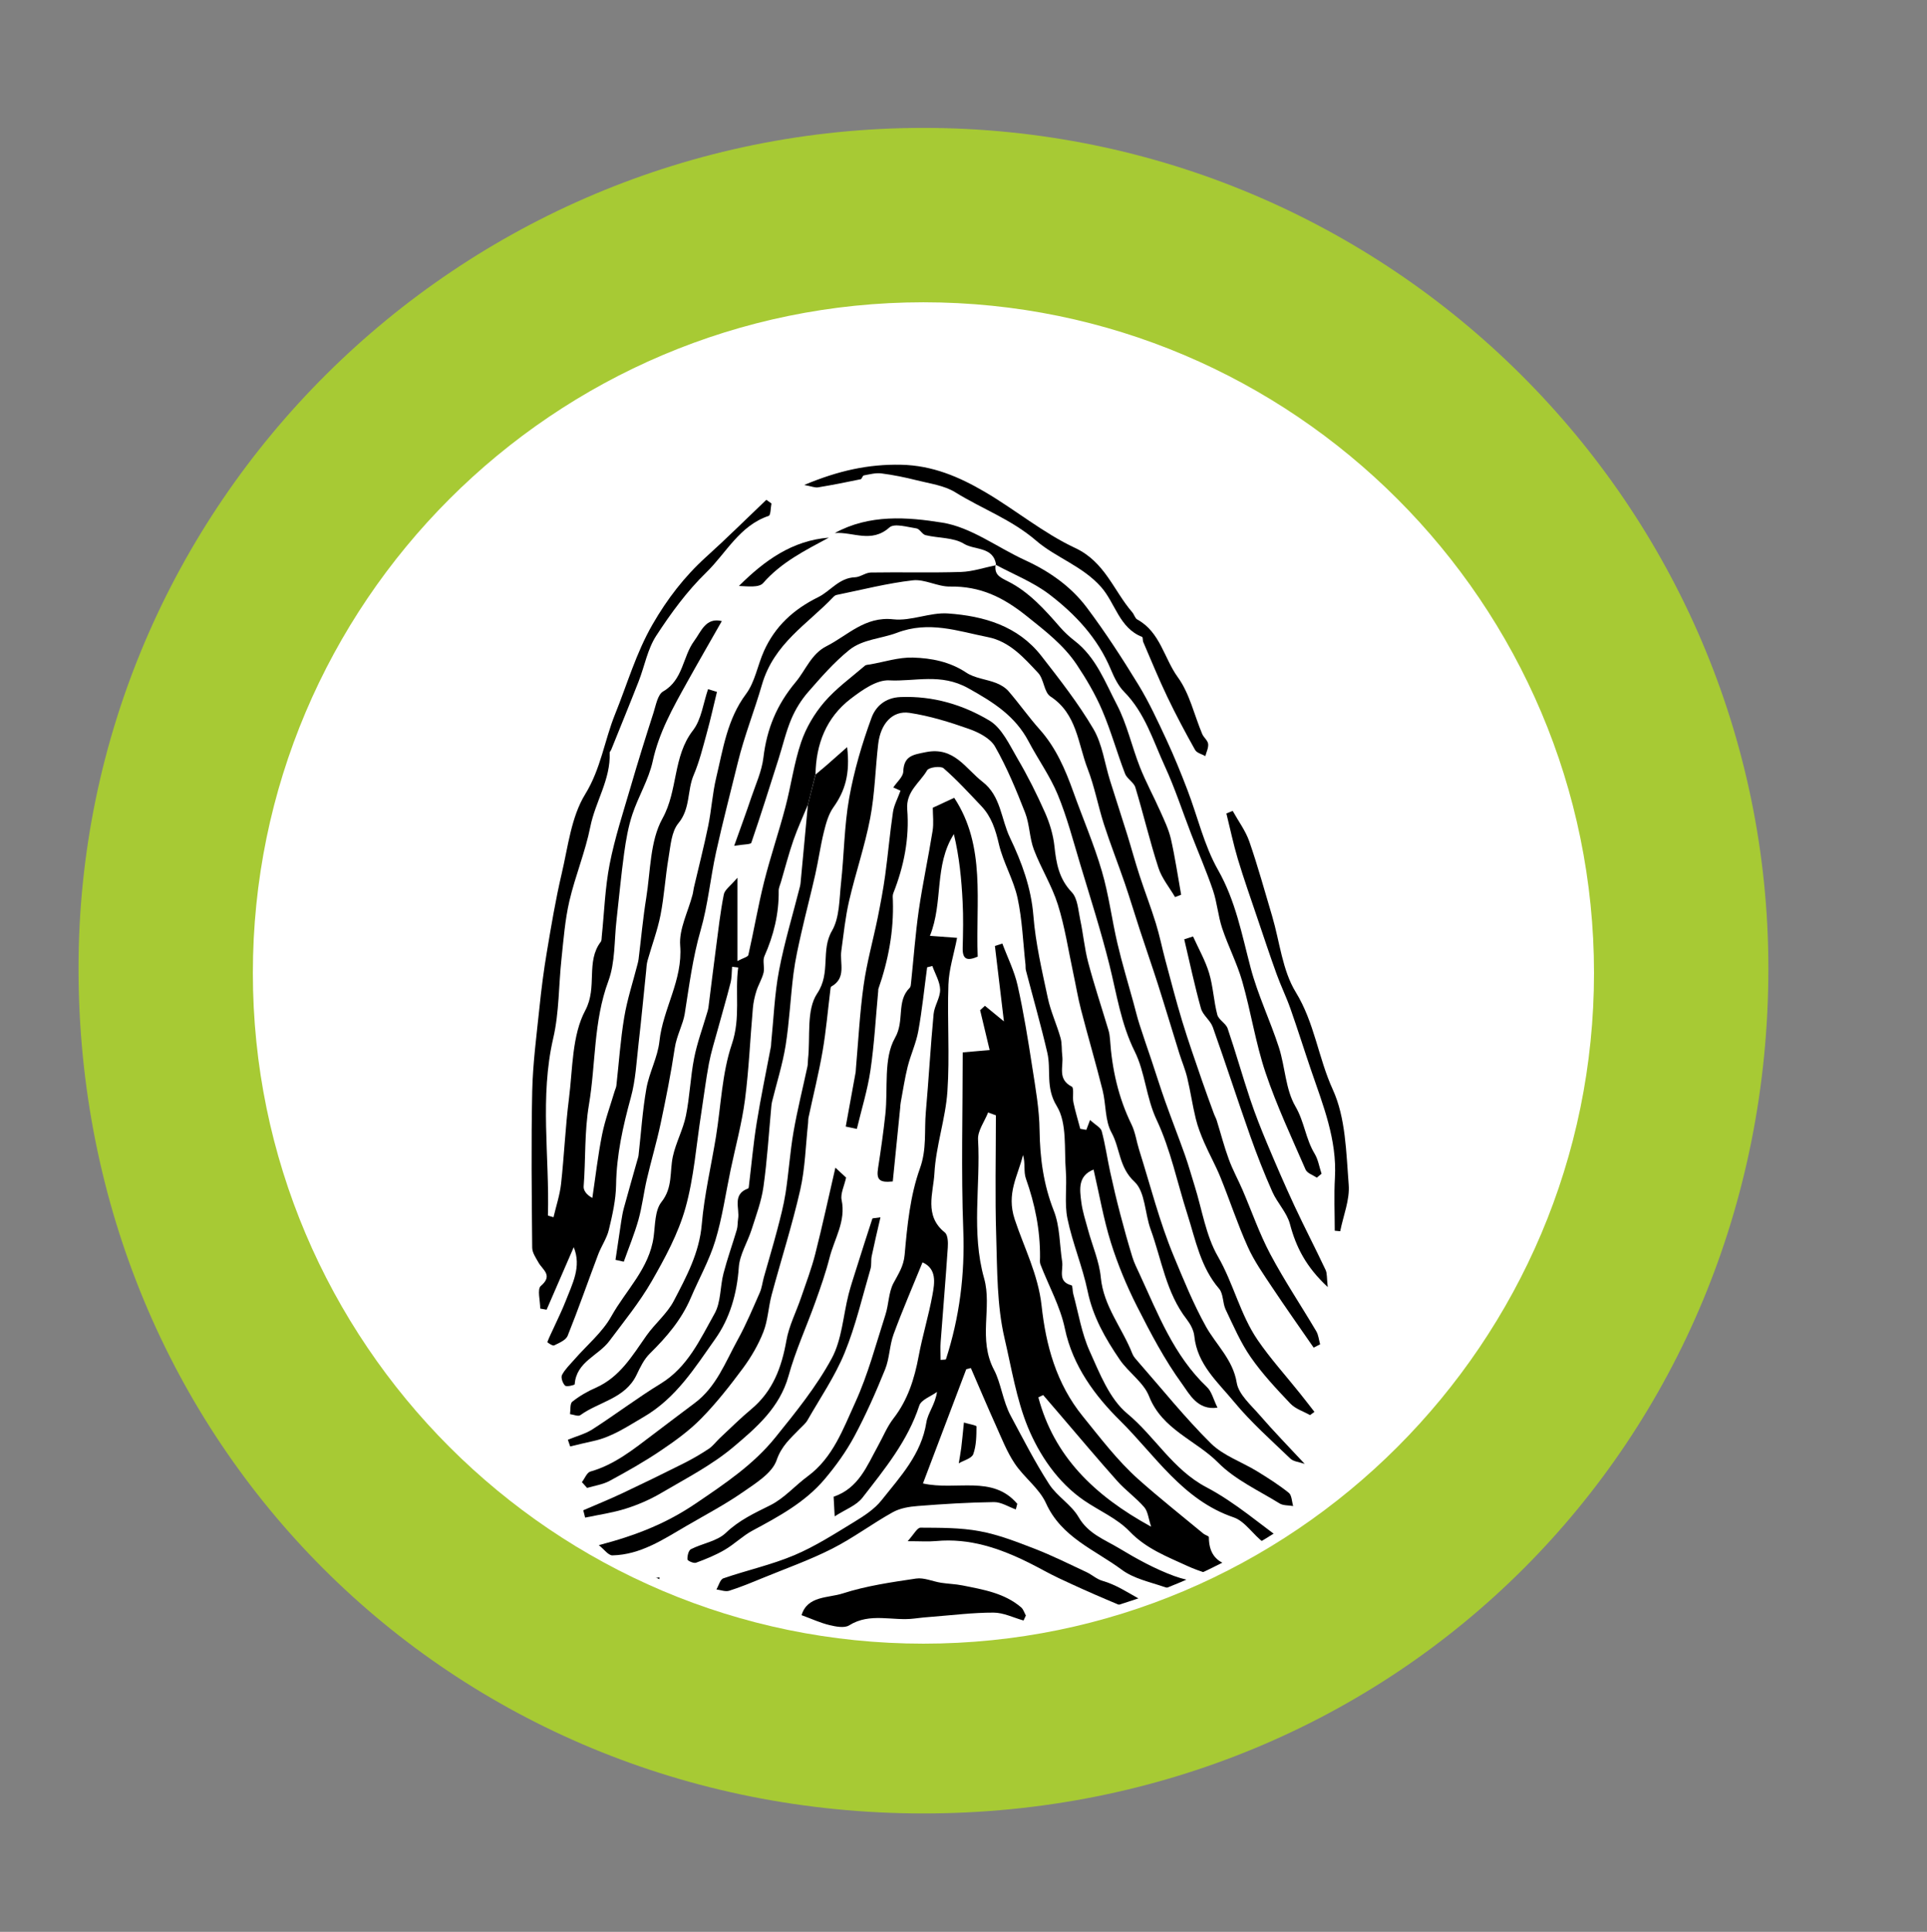 <svg xmlns="http://www.w3.org/2000/svg" xmlns:xlink="http://www.w3.org/1999/xlink" version="1.1" id="circle" x="0px" y="0px" viewBox="0 0 71.833 72" style="enable-background:new 0 0 71.833 72;" xml:space="preserve">
<rect x="0" y="0" width="71.833" height="72" fill="#808080" stroke="none"/>
<path style="fill:#FFFFFF;" d="M59.865,36.392c0,13.99-11.343,25.333-25.333,25.333c-13.992,0-25.333-11.343-25.333-25.333  c0-13.991,11.342-25.333,25.333-25.333C48.522,11.059,59.865,22.401,59.865,36.392z"/>
<g>
	<path style="fill-rule:evenodd;clip-rule:evenodd;" d="M38.155,60.396c0.029-0.062,0.057-0.124,0.086-0.186   c-0.057-0.103-0.092-0.23-0.175-0.303c-0.629-0.537-1.418-0.664-2.192-0.819c-0.26-0.052-0.529-0.057-0.792-0.098   c-0.314-0.049-0.637-0.201-0.934-0.157c-0.921,0.137-1.855,0.271-2.735,0.555c-0.538,0.174-1.316,0.083-1.533,0.809   c0.378,0.138,0.699,0.288,1.037,0.369c0.238,0.058,0.561,0.121,0.737,0.011c0.781-0.49,1.623-0.151,2.426-0.254   c0.224-0.029,0.447-0.051,0.672-0.067c0.762-0.059,1.525-0.156,2.287-0.154C37.411,60.103,37.783,60.293,38.155,60.396z"/>
	<path style="fill-rule:evenodd;clip-rule:evenodd;" d="M34.389,47.048c-0.365,0.899-0.749,1.78-1.079,2.68   c-0.153,0.418-0.149,0.897-0.316,1.309c-0.343,0.849-0.715,1.69-1.147,2.496c-0.304,0.566-0.689,1.101-1.105,1.593   c-0.729,0.864-1.71,1.393-2.692,1.92c-0.367,0.197-0.673,0.505-1.035,0.716c-0.337,0.197-0.704,0.347-1.071,0.481   c-0.086,0.031-0.315-0.072-0.318-0.124c-0.008-0.128,0.039-0.335,0.131-0.381c0.428-0.218,0.973-0.294,1.299-0.607   c0.497-0.475,1.068-0.736,1.661-1.032c0.514-0.256,0.918-0.729,1.391-1.077c0.942-0.693,1.321-1.766,1.773-2.752   c0.478-1.045,0.772-2.174,1.126-3.272c0.124-0.384,0.115-0.825,0.296-1.17c0.183-0.348,0.381-0.624,0.42-1.067   c0.095-1.085,0.206-2.204,0.57-3.216c0.26-0.724,0.158-1.399,0.219-2.095c0.108-1.217,0.175-2.438,0.29-3.655   c0.029-0.309,0.248-0.608,0.243-0.91c-0.005-0.296-0.187-0.589-0.29-0.883c-0.064,0.017-0.129,0.033-0.194,0.049   c-0.107,0.794-0.187,1.593-0.33,2.381c-0.082,0.45-0.284,0.877-0.396,1.323c-0.109,0.437-0.174,0.883-0.257,1.324   c-0.014,0.067-0.015,0.137-0.021,0.203c-0.093,0.92-0.186,1.839-0.277,2.75c-0.504,0.054-0.615-0.068-0.549-0.493   c0.104-0.668,0.199-1.336,0.272-2.007c0.105-0.966-0.078-2.086,0.362-2.854c0.366-0.64,0.038-1.358,0.545-1.861   c0.042-0.04,0.045-0.127,0.052-0.194c0.095-0.898,0.159-1.8,0.287-2.694c0.144-0.991,0.357-1.971,0.515-2.96   c0.047-0.288,0.008-0.59,0.008-0.865c0.264-0.123,0.485-0.225,0.798-0.37c1.194,1.808,0.792,3.889,0.876,5.92   c-0.375,0.161-0.571,0.124-0.56-0.324c0.015-0.572,0.027-1.146-0.002-1.716c-0.042-0.841-0.123-1.682-0.327-2.527   c-0.745,1.174-0.385,2.526-0.892,3.792c0.407,0.03,0.646,0.048,1.012,0.075c-0.119,0.614-0.304,1.174-0.323,1.741   c-0.047,1.326,0.053,2.658-0.037,3.979c-0.07,1.026-0.43,2.035-0.485,3.061c-0.04,0.724-0.394,1.573,0.388,2.199   c0.115,0.092,0.124,0.369,0.111,0.558c-0.078,1.173-0.179,2.346-0.266,3.52c-0.016,0.22-0.002,0.442-0.002,0.671   c0.119-0.012,0.193-0.007,0.199-0.023c0.506-1.565,0.709-3.157,0.646-4.814c-0.083-2.189-0.021-4.385-0.021-6.624   c0.322-0.028,0.605-0.052,1.004-0.086c-0.125-0.521-0.24-1.005-0.355-1.487c0.06-0.055,0.12-0.108,0.179-0.163   c0.195,0.16,0.391,0.32,0.708,0.581c-0.114-0.958-0.226-1.884-0.336-2.811c0.093-0.03,0.185-0.059,0.278-0.089   c0.193,0.519,0.448,1.023,0.568,1.559c0.226,1.008,0.39,2.032,0.548,3.054c0.121,0.779,0.262,1.565,0.271,2.351   c0.015,1.037,0.146,2.018,0.531,2.995c0.23,0.582,0.213,1.262,0.311,1.897c0.048,0.317-0.184,0.743,0.35,0.882   c0.044,0.011,0.033,0.209,0.062,0.314c0.195,0.717,0.312,1.469,0.613,2.137c0.373,0.828,0.74,1.779,1.4,2.326   c1.038,0.861,1.699,2.089,2.953,2.748c1.08,0.567,2.021,1.397,3.023,2.111c-0.032,0.072-0.065,0.146-0.098,0.22   c-0.262-0.083-0.564-0.11-0.777-0.262c-0.402-0.286-0.7-0.799-1.134-0.947c-1.899-0.645-2.929-2.319-4.236-3.608   c-0.914-0.903-1.762-2.025-2.055-3.429c-0.172-0.825-0.604-1.594-0.911-2.391c-0.031-0.081-0.015-0.182-0.015-0.272   c0.007-1.008-0.189-1.975-0.526-2.924c-0.093-0.26-0.014-0.58-0.109-0.88c-0.188,0.781-0.628,1.422-0.31,2.393   c0.347,1.054,0.875,2.052,1.004,3.228c0.158,1.446,0.536,2.89,1.541,4.124c0.659,0.812,1.286,1.642,2.064,2.338   c0.788,0.702,1.617,1.357,2.429,2.03c0.062,0.052,0.201,0.086,0.201,0.128c0.004,1.087,0.868,1.074,1.583,1.252   c0.453,0.111,0.542,0.364,0.452,1.323c-0.912,0.145-1.767-0.011-2.601-0.429c-0.334-0.167-0.748-0.17-1.108-0.294   c-0.537-0.183-1.132-0.309-1.571-0.636c-1.003-0.744-2.248-1.203-2.827-2.481c-0.25-0.554-0.817-0.956-1.164-1.477   c-0.292-0.435-0.486-0.936-0.703-1.418c-0.32-0.71-0.623-1.428-0.933-2.142c-0.058,0.014-0.115,0.028-0.172,0.043   c-0.533,1.405-1.066,2.812-1.614,4.258c1.256,0.279,2.589-0.329,3.516,0.759c-0.018,0.069-0.036,0.139-0.055,0.209   c-0.271-0.096-0.543-0.275-0.812-0.273c-0.95,0.012-1.899,0.071-2.846,0.146c-0.316,0.024-0.658,0.081-0.929,0.232   c-0.768,0.428-1.478,0.963-2.26,1.359c-0.831,0.422-1.718,0.735-2.583,1.09c-0.414,0.17-0.828,0.343-1.254,0.477   c-0.14,0.044-0.316-0.028-0.476-0.048c0.084-0.143,0.139-0.373,0.258-0.414c0.875-0.302,1.79-0.502,2.639-0.86   c0.783-0.33,1.511-0.799,2.24-1.243c0.37-0.225,0.756-0.476,1.02-0.809c0.696-0.878,1.483-1.709,1.67-2.902   c0.055-0.348,0.326-0.661,0.396-1.134c-0.227,0.168-0.59,0.29-0.66,0.508c-0.432,1.323-1.295,2.371-2.121,3.436   c-0.228,0.294-0.644,0.44-1.033,0.694c-0.017-0.297-0.029-0.517-0.04-0.732c0.932-0.316,1.241-1.146,1.652-1.89   c0.191-0.343,0.34-0.719,0.578-1.026c0.537-0.692,0.783-1.481,0.941-2.326c0.142-0.762,0.373-1.509,0.512-2.272   C34.845,47.806,34.924,47.287,34.389,47.048z M37.124,41.568c-0.096-0.035-0.193-0.07-0.29-0.105   c-0.133,0.337-0.395,0.682-0.375,1.011c0.097,1.72-0.26,3.448,0.226,5.17c0.307,1.087-0.239,2.264,0.373,3.418   c0.252,0.475,0.326,1.162,0.618,1.704c0.461,0.859,0.905,1.731,1.433,2.549c0.295,0.457,0.83,0.765,1.099,1.23   c0.359,0.622,0.97,0.834,1.509,1.159c0.653,0.394,1.334,0.769,2.048,1.032c0.616,0.226,1.294,0.28,1.944,0.411   c0.019-0.088,0.038-0.175,0.057-0.263c-0.504-0.171-1.027-0.3-1.508-0.522c-0.757-0.349-1.534-0.642-2.151-1.287   c-0.461-0.482-1.13-0.766-1.697-1.153c-0.994-0.682-1.673-1.712-2.096-2.735c-0.422-1.029-0.61-2.206-0.87-3.319   c-0.283-1.22-0.269-2.517-0.308-3.781C37.088,44.581,37.124,43.075,37.124,41.568z M38.886,51.993   c-0.059,0.029-0.118,0.059-0.179,0.087c0.581,2.183,2.064,3.65,4.204,4.82c-0.101-0.307-0.12-0.568-0.256-0.726   c-0.306-0.353-0.697-0.628-1.008-0.977c-0.729-0.817-1.433-1.657-2.146-2.488C39.296,52.471,39.091,52.232,38.886,51.993z"/>
	<path style="fill-rule:evenodd;clip-rule:evenodd;" d="M30.116,29.993c-0.182,0.439-0.383,0.872-0.539,1.32   c-0.178,0.515-0.314,1.044-0.468,1.567c-0.03,0.105-0.083,0.21-0.082,0.315c0.012,0.857-0.185,1.662-0.532,2.443   c-0.077,0.173,0.016,0.415-0.031,0.61c-0.056,0.235-0.192,0.449-0.266,0.682c-0.066,0.208-0.114,0.426-0.133,0.643   c-0.101,1.139-0.147,2.283-0.295,3.415c-0.115,0.88-0.353,1.743-0.535,2.614c-0.185,0.88-0.309,1.779-0.571,2.637   c-0.223,0.735-0.61,1.419-0.913,2.131c-0.347,0.815-0.904,1.463-1.527,2.077c-0.218,0.213-0.361,0.514-0.495,0.795   c-0.426,0.888-1.401,0.997-2.096,1.501c-0.078,0.057-0.255-0.021-0.385-0.038c0.025-0.159-0.007-0.392,0.087-0.465   c0.265-0.21,0.568-0.385,0.879-0.521c0.893-0.396,1.355-1.189,1.881-1.937c0.317-0.451,0.773-0.82,1.023-1.3   c0.468-0.897,0.952-1.787,1.042-2.852c0.094-1.095,0.351-2.175,0.529-3.264c0.188-1.155,0.223-2.36,0.593-3.453   c0.334-0.99,0.108-1.91,0.236-2.854c-0.076-0.009-0.151-0.018-0.227-0.028c-0.018,0.201-0.01,0.408-0.059,0.6   c-0.15,0.591-0.323,1.174-0.483,1.762c-0.113,0.412-0.242,0.822-0.322,1.241c-0.116,0.619-0.192,1.246-0.289,1.869   c-0.185,1.179-0.268,2.387-0.589,3.526c-0.268,0.952-0.759,1.858-1.256,2.724c-0.452,0.785-1.034,1.498-1.578,2.226   c-0.41,0.55-1.232,0.771-1.292,1.614c-0.002,0.028-0.303,0.104-0.359,0.048c-0.089-0.085-0.163-0.303-0.114-0.396   c0.114-0.217,0.303-0.395,0.467-0.583c0.463-0.531,1.036-1.002,1.372-1.604c0.543-0.974,1.415-1.779,1.576-2.96   c0.061-0.443,0.044-0.984,0.292-1.299c0.428-0.539,0.303-1.126,0.424-1.693c0.112-0.519,0.381-1.004,0.487-1.521   c0.145-0.705,0.167-1.436,0.306-2.142c0.112-0.575,0.319-1.13,0.484-1.694c0.019-0.065,0.041-0.13,0.05-0.196   c0.094-0.737,0.182-1.476,0.28-2.213c0.088-0.67,0.163-1.344,0.294-2.006c0.035-0.176,0.25-0.316,0.507-0.621   c0,1.123,0,2.062,0,3.106c0.213-0.115,0.391-0.153,0.408-0.228c0.205-0.901,0.359-1.814,0.583-2.711   c0.235-0.94,0.551-1.86,0.797-2.797c0.213-0.805,0.321-1.642,0.588-2.425c0.182-0.536,0.494-1.062,0.864-1.493   c0.437-0.508,0.998-0.911,1.511-1.353c0.045-0.039,0.129-0.037,0.194-0.049c0.532-0.093,1.067-0.27,1.595-0.255   c0.689,0.02,1.374,0.151,1.989,0.559c0.317,0.212,0.746,0.245,1.114,0.388c0.172,0.066,0.35,0.174,0.469,0.313   c0.398,0.463,0.75,0.964,1.156,1.419c0.607,0.681,0.953,1.488,1.255,2.33c0.352,0.982,0.768,1.947,1.061,2.947   c0.26,0.881,0.372,1.805,0.583,2.703c0.172,0.735,0.393,1.46,0.593,2.189c0.075,0.272,0.14,0.549,0.226,0.817   c0.141,0.445,0.296,0.886,0.445,1.328c0.172,0.516,0.334,1.035,0.516,1.548c0.237,0.666,0.496,1.325,0.733,1.992   c0.135,0.38,0.242,0.77,0.363,1.154c0.278,0.885,0.417,1.852,0.87,2.637c0.58,1.006,0.829,2.156,1.477,3.106   c0.476,0.696,1.048,1.326,1.576,1.988c0.184,0.229,0.363,0.463,0.544,0.694c-0.055,0.04-0.108,0.081-0.163,0.121   c-0.248-0.14-0.547-0.231-0.735-0.43c-0.523-0.551-1.048-1.111-1.479-1.732c-0.378-0.544-0.645-1.17-0.933-1.772   c-0.115-0.243-0.081-0.586-0.243-0.775c-0.695-0.808-0.876-1.818-1.184-2.779c-0.377-1.175-0.624-2.408-1.144-3.512   c-0.396-0.84-0.427-1.766-0.819-2.555c-0.513-1.032-0.669-2.131-0.94-3.216c-0.316-1.27-0.718-2.52-1.095-3.773   c-0.261-0.868-0.491-1.752-0.836-2.586c-0.285-0.689-0.733-1.31-1.083-1.975c-0.504-0.955-1.309-1.461-2.254-1.988   c-1.027-0.571-1.979-0.241-2.946-0.291c-0.469-0.024-1.017,0.367-1.437,0.689c-0.907,0.698-1.29,1.685-1.308,2.819   C30.307,29.242,30.211,29.618,30.116,29.993z"/>
	<path style="fill-rule:evenodd;clip-rule:evenodd;" d="M20.633,45.366c0.098-0.419,0.236-0.827,0.282-1.245   c0.117-1.057,0.16-2.121,0.294-3.174c0.142-1.116,0.109-2.354,0.611-3.294c0.461-0.867,0.007-1.805,0.576-2.554   c0.036-0.048,0.029-0.131,0.036-0.198c0.093-0.898,0.122-1.809,0.294-2.692c0.19-0.971,0.5-1.918,0.779-2.87   c0.271-0.932,0.56-1.858,0.857-2.781c0.089-0.278,0.154-0.67,0.357-0.788c0.753-0.432,0.723-1.294,1.159-1.883   c0.256-0.344,0.426-0.886,1.029-0.739c-0.443,0.78-0.879,1.532-1.301,2.292c-0.52,0.935-1.042,1.858-1.275,2.933   c-0.149,0.683-0.537,1.31-0.759,1.981c-0.155,0.466-0.239,0.962-0.307,1.451c-0.114,0.827-0.188,1.658-0.283,2.487   c-0.088,0.762-0.045,1.574-0.304,2.272c-0.558,1.506-0.466,3.077-0.723,4.603c-0.174,1.032-0.119,2.037-0.198,3.05   c-0.011,0.154,0.113,0.318,0.324,0.43c0.118-0.787,0.207-1.58,0.363-2.36c0.111-0.553,0.311-1.087,0.472-1.629   c0.019-0.064,0.052-0.127,0.06-0.192c0.096-0.853,0.152-1.71,0.294-2.555c0.111-0.665,0.325-1.312,0.493-1.968   c0.017-0.065,0.034-0.131,0.042-0.197c0.094-0.761,0.163-1.526,0.285-2.282c0.161-1,0.139-2.117,0.604-2.957   c0.585-1.053,0.382-2.311,1.139-3.287c0.317-0.41,0.382-1.017,0.562-1.535c0.109,0.034,0.22,0.067,0.331,0.101   c-0.126,0.516-0.24,1.035-0.382,1.547c-0.144,0.523-0.274,1.057-0.486,1.554c-0.247,0.579-0.115,1.247-0.57,1.796   c-0.26,0.314-0.291,0.84-0.366,1.28c-0.121,0.71-0.161,1.436-0.3,2.142c-0.113,0.574-0.324,1.128-0.483,1.694   c-0.036,0.128-0.041,0.267-0.054,0.401c-0.094,0.898-0.177,1.798-0.281,2.695c-0.077,0.67-0.109,1.357-0.287,2.004   c-0.294,1.074-0.535,2.143-0.551,3.266c-0.009,0.556-0.137,1.118-0.268,1.663c-0.076,0.322-0.28,0.61-0.399,0.924   c-0.382,1.011-0.735,2.031-1.139,3.034c-0.067,0.163-0.319,0.266-0.506,0.358c-0.053,0.026-0.255-0.113-0.25-0.125   c0.07-0.191,0.167-0.372,0.25-0.559c0.145-0.318,0.301-0.633,0.428-0.958c0.25-0.65,0.606-1.289,0.305-2.019   c-0.341,0.786-0.676,1.559-1.011,2.33c-0.08-0.014-0.158-0.028-0.237-0.042c0-0.291-0.121-0.723,0.023-0.845   c0.463-0.395,0.068-0.594-0.087-0.869c-0.1-0.177-0.235-0.371-0.236-0.558c-0.017-1.945-0.041-3.891,0.001-5.834   c0.024-1.036,0.161-2.072,0.269-3.106c0.071-0.695,0.16-1.389,0.276-2.078c0.164-0.976,0.327-1.954,0.553-2.917   c0.237-1.008,0.355-2.118,0.878-2.966c0.583-0.947,0.717-2.002,1.112-2.979c0.454-1.122,0.784-2.284,1.399-3.35   c0.545-0.945,1.188-1.783,1.996-2.513c0.765-0.69,1.497-1.417,2.244-2.128c0.063,0.045,0.127,0.09,0.191,0.136   c-0.032,0.16-0.026,0.437-0.103,0.463c-1.088,0.363-1.583,1.386-2.33,2.111c-0.714,0.693-1.318,1.521-1.863,2.357   c-0.324,0.497-0.433,1.132-0.654,1.697c-0.333,0.852-0.682,1.7-1.023,2.549c-0.017,0.04-0.061,0.079-0.058,0.117   c0.04,0.99-0.534,1.819-0.721,2.755c-0.187,0.938-0.564,1.837-0.781,2.77c-0.162,0.699-0.217,1.425-0.293,2.142   c-0.108,0.989-0.085,2.005-0.308,2.965c-0.51,2.199-0.136,4.405-0.199,6.606C20.42,45.307,20.459,45.314,20.633,45.366z"/>
	<path style="fill-rule:evenodd;clip-rule:evenodd;" d="M21.692,55.24c0.105-0.138,0.185-0.358,0.318-0.396   c0.908-0.257,1.615-0.838,2.344-1.388c0.513-0.386,1.021-0.777,1.537-1.16c0.813-0.602,1.149-1.532,1.613-2.372   c0.31-0.562,0.559-1.16,0.819-1.75c0.078-0.177,0.099-0.38,0.151-0.569c0.164-0.586,0.341-1.169,0.496-1.758   c0.12-0.456,0.241-0.915,0.314-1.381c0.117-0.757,0.165-1.524,0.296-2.28c0.142-0.819,0.346-1.628,0.52-2.442   c0.019-0.088,0.011-0.181,0.021-0.271c0.092-0.83-0.071-1.831,0.341-2.446c0.521-0.774,0.123-1.6,0.552-2.336   c0.286-0.492,0.271-1.174,0.337-1.778c0.116-1.056,0.119-2.128,0.304-3.169c0.181-1.016,0.477-2.021,0.832-2.99   c0.149-0.407,0.492-0.752,1.084-0.775c1.209-0.048,2.321,0.284,3.313,0.877c0.468,0.281,0.751,0.913,1.051,1.425   c0.378,0.644,0.714,1.315,1.017,1.998c0.176,0.396,0.308,0.831,0.354,1.259c0.068,0.638,0.167,1.212,0.647,1.716   c0.22,0.231,0.239,0.669,0.314,1.021c0.113,0.527,0.159,1.071,0.297,1.592c0.226,0.851,0.505,1.687,0.758,2.532   c0.031,0.107,0.048,0.221,0.056,0.332c0.074,1.108,0.309,2.172,0.802,3.178c0.142,0.291,0.185,0.629,0.283,0.943   c0.418,1.324,0.758,2.681,1.289,3.958c0.365,0.879,0.727,1.773,1.2,2.626c0.37,0.668,1.011,1.239,1.149,2.094   c0.071,0.441,0.534,0.837,0.861,1.216c0.512,0.593,1.059,1.152,1.674,1.813c-0.205-0.071-0.418-0.085-0.535-0.197   c-0.716-0.688-1.467-1.351-2.096-2.113c-0.605-0.734-1.378-1.396-1.484-2.454c-0.022-0.217-0.146-0.446-0.283-0.624   c-0.77-0.991-0.933-2.223-1.346-3.354c-0.217-0.596-0.2-1.402-0.602-1.774c-0.582-0.538-0.532-1.246-0.856-1.833   c-0.247-0.448-0.2-1.052-0.331-1.573c-0.252-1.006-0.545-2-0.805-3.004c-0.116-0.446-0.191-0.905-0.288-1.356   c-0.185-0.857-0.314-1.731-0.576-2.563c-0.222-0.708-0.631-1.354-0.895-2.052c-0.164-0.436-0.156-0.938-0.325-1.372   c-0.329-0.841-0.676-1.685-1.123-2.467c-0.177-0.31-0.612-0.53-0.977-0.659c-0.719-0.254-1.459-0.483-2.21-0.596   c-0.638-0.095-1.08,0.404-1.168,1.166c-0.106,0.918-0.124,1.853-0.297,2.757c-0.198,1.038-0.546,2.047-0.785,3.078   c-0.142,0.612-0.206,1.244-0.292,1.87c-0.064,0.46,0.2,1.01-0.374,1.33c-0.027,0.016-0.029,0.083-0.035,0.128   c-0.094,0.761-0.159,1.527-0.289,2.282c-0.144,0.831-0.35,1.651-0.526,2.477c-0.015,0.066-0.007,0.137-0.015,0.205   c-0.091,0.83-0.109,1.676-0.292,2.484c-0.3,1.318-0.715,2.609-1.066,3.915c-0.122,0.456-0.138,0.946-0.308,1.38   c-0.187,0.479-0.456,0.938-0.761,1.352c-0.484,0.652-0.989,1.297-1.557,1.876c-0.45,0.459-0.986,0.845-1.524,1.206   c-0.606,0.409-1.248,0.771-1.892,1.119c-0.253,0.136-0.557,0.178-0.837,0.261C21.821,55.381,21.756,55.311,21.692,55.24z"/>
	<path style="fill-rule:evenodd;clip-rule:evenodd;" d="M31.527,41.987c0.123-0.676,0.247-1.351,0.369-2.026   c0.008-0.045,0.005-0.092,0.01-0.138c0.091-1.034,0.144-2.076,0.288-3.104c0.118-0.845,0.352-1.673,0.523-2.51   c0.107-0.529,0.208-1.062,0.281-1.596c0.107-0.782,0.174-1.57,0.29-2.35c0.037-0.251,0.17-0.489,0.28-0.794   c-0.014-0.005-0.144-0.063-0.269-0.12c0.139-0.209,0.365-0.396,0.372-0.59c0.023-0.591,0.361-0.63,0.844-0.727   c1.054-0.212,1.477,0.615,2.115,1.109c0.681,0.526,0.686,1.387,1.019,2.081c0.436,0.911,0.79,1.862,0.873,2.913   c0.082,1.027,0.32,2.043,0.536,3.055c0.107,0.507,0.333,0.988,0.475,1.49c0.061,0.213,0.036,0.449,0.065,0.673   c0.051,0.396-0.19,0.87,0.354,1.145c0.094,0.048,0.019,0.39,0.061,0.587c0.069,0.332,0.17,0.658,0.256,0.986   c0.076,0.014,0.152,0.026,0.226,0.039c0.047-0.124,0.093-0.249,0.139-0.368c0.201,0.186,0.398,0.28,0.435,0.418   c0.133,0.498,0.205,1.012,0.315,1.518c0.114,0.524,0.238,1.048,0.374,1.566c0.14,0.538,0.29,1.073,0.453,1.605   c0.066,0.218,0.171,0.424,0.267,0.632c0.691,1.492,1.277,3.042,2.513,4.214c0.178,0.169,0.24,0.459,0.393,0.768   c-0.743,0.111-1.052-0.517-1.311-0.873c-0.658-0.902-1.185-1.908-1.692-2.909c-0.385-0.76-0.716-1.559-0.971-2.372   c-0.274-0.877-0.43-1.79-0.645-2.72c-0.592,0.236-0.517,0.742-0.458,1.209c0.045,0.354,0.16,0.7,0.254,1.047   c0.16,0.589,0.416,1.166,0.473,1.762c0.103,1.087,0.807,1.893,1.178,2.849c0.043,0.11,0.134,0.205,0.214,0.297   c0.897,1.022,1.751,2.091,2.716,3.045c0.462,0.456,1.145,0.685,1.716,1.035c0.407,0.249,0.812,0.507,1.184,0.804   c0.113,0.091,0.112,0.324,0.163,0.493c-0.171-0.03-0.372-0.013-0.508-0.098c-0.779-0.482-1.653-0.879-2.283-1.515   c-0.838-0.845-2.092-1.232-2.581-2.48c-0.204-0.519-0.767-0.884-1.095-1.368c-0.531-0.779-0.997-1.589-1.194-2.546   c-0.19-0.914-0.564-1.79-0.753-2.705c-0.117-0.571-0.014-1.185-0.06-1.774c-0.066-0.821,0.054-1.782-0.337-2.419   c-0.43-0.7-0.203-1.342-0.353-1.989c-0.239-1.031-0.532-2.05-0.799-3.074c-0.017-0.065-0.008-0.138-0.014-0.205   c-0.092-0.83-0.121-1.674-0.296-2.485c-0.148-0.685-0.533-1.319-0.694-2.003c-0.125-0.539-0.278-1.029-0.658-1.428   c-0.457-0.481-0.906-0.973-1.405-1.407c-0.111-0.096-0.548-0.039-0.615,0.076c-0.272,0.466-0.794,0.786-0.741,1.457   c0.085,1.073-0.122,2.12-0.52,3.124c-0.032,0.081-0.018,0.182-0.015,0.272c0.037,1.135-0.168,2.23-0.542,3.298   c-0.006,0.021-0.002,0.046-0.004,0.068c-0.093,0.99-0.146,1.985-0.291,2.968c-0.108,0.733-0.333,1.451-0.506,2.177   C31.8,42.045,31.664,42.017,31.527,41.987z"/>
	<path style="fill-rule:evenodd;clip-rule:evenodd;" d="M37.113,21.044c-0.05,0.372,0.137,0.461,0.47,0.629   c0.771,0.388,1.361,1.044,1.929,1.698c0.163,0.187,0.349,0.36,0.545,0.511c0.797,0.612,1.138,1.54,1.575,2.377   c0.38,0.728,0.557,1.558,0.86,2.328c0.222,0.562,0.514,1.096,0.76,1.65c0.15,0.336,0.314,0.676,0.396,1.031   c0.156,0.686,0.258,1.386,0.382,2.079c-0.076,0.029-0.151,0.059-0.227,0.088c-0.212-0.363-0.495-0.703-0.621-1.094   c-0.321-0.988-0.558-2.001-0.859-2.994c-0.058-0.192-0.313-0.321-0.385-0.513c-0.3-0.781-0.523-1.593-0.852-2.361   c-0.255-0.597-0.591-1.167-0.952-1.708c-0.487-0.726-1.164-1.245-1.853-1.796c-0.894-0.719-1.744-1.125-2.868-1.108   c-0.462,0.008-0.941-0.284-1.388-0.232c-0.955,0.109-1.896,0.353-2.841,0.545c-0.041,0.009-0.083,0.038-0.113,0.069   c-0.967,1.022-2.222,1.731-2.67,3.283c-0.276,0.956-0.656,1.905-0.896,2.889c-0.272,1.115-0.566,2.225-0.812,3.345   c-0.212,0.965-0.301,1.963-0.575,2.909c-0.297,1.031-0.428,2.073-0.594,3.12c-0.059,0.375-0.302,0.813-0.371,1.271   c-0.141,0.945-0.329,1.884-0.527,2.818c-0.148,0.694-0.352,1.377-0.513,2.068c-0.117,0.503-0.175,1.021-0.314,1.518   c-0.149,0.529-0.362,1.041-0.546,1.56c-0.103-0.023-0.207-0.046-0.309-0.069c0.07-0.477,0.14-0.953,0.213-1.429   c0.027-0.176,0.057-0.351,0.104-0.521c0.161-0.588,0.33-1.173,0.494-1.758c0.019-0.064,0.042-0.13,0.049-0.196   c0.094-0.829,0.147-1.665,0.292-2.485c0.106-0.598,0.422-1.163,0.486-1.76c0.131-1.216,0.875-2.275,0.773-3.565   c-0.048-0.616,0.297-1.262,0.461-1.895c0.024-0.086,0.03-0.177,0.05-0.264c0.179-0.767,0.375-1.53,0.534-2.301   c0.122-0.594,0.157-1.208,0.298-1.797c0.258-1.075,0.409-2.179,1.113-3.121c0.334-0.448,0.429-1.069,0.667-1.598   c0.415-0.924,1.101-1.554,2.021-2.008c0.46-0.226,0.777-0.722,1.374-0.742c0.198-0.007,0.392-0.174,0.59-0.177   c1.12-0.019,2.241,0.015,3.361-0.021c0.439-0.015,0.874-0.165,1.311-0.253L37.113,21.044z"/>
	<path style="fill-rule:evenodd;clip-rule:evenodd;" d="M27.368,31.524c0.254-0.717,0.454-1.251,0.634-1.792   c0.167-0.495,0.395-0.987,0.456-1.498c0.127-1.068,0.494-1.966,1.202-2.812c0.375-0.448,0.579-1.049,1.147-1.337   c0.797-0.403,1.433-1.12,2.491-1.003c0.664,0.074,1.369-0.265,2.04-0.218c1.333,0.094,2.607,0.461,3.481,1.583   c0.685,0.879,1.378,1.766,1.941,2.722c0.333,0.568,0.418,1.281,0.62,1.925c0.209,0.668,0.428,1.333,0.636,2   c0.159,0.511,0.297,1.026,0.463,1.534c0.194,0.597,0.422,1.182,0.607,1.782c0.14,0.449,0.231,0.913,0.353,1.368   c0.205,0.761,0.4,1.524,0.629,2.277c0.228,0.75,0.49,1.489,0.744,2.232c0.142,0.415,0.295,0.824,0.445,1.237   c0.029,0.079,0.075,0.154,0.099,0.235c0.151,0.483,0.277,0.977,0.452,1.451c0.141,0.388,0.344,0.753,0.508,1.133   c0.345,0.802,0.63,1.633,1.037,2.399c0.523,0.984,1.146,1.914,1.714,2.874c0.083,0.142,0.097,0.323,0.143,0.486   c-0.08,0.042-0.161,0.083-0.241,0.124c-0.521-0.754-1.05-1.501-1.558-2.264c-0.323-0.486-0.665-0.972-0.901-1.501   c-0.38-0.844-0.668-1.729-1.017-2.588c-0.179-0.439-0.413-0.856-0.603-1.291c-0.125-0.289-0.242-0.587-0.316-0.893   c-0.123-0.5-0.195-1.015-0.316-1.517c-0.073-0.308-0.199-0.602-0.294-0.904c-0.268-0.861-0.527-1.728-0.801-2.588   c-0.218-0.68-0.455-1.355-0.677-2.035c-0.19-0.577-0.363-1.16-0.56-1.735c-0.25-0.729-0.535-1.449-0.772-2.183   c-0.221-0.686-0.351-1.406-0.61-2.075c-0.364-0.941-0.396-2.048-1.388-2.696c-0.24-0.157-0.239-0.645-0.458-0.877   c-0.528-0.563-1.059-1.172-1.871-1.333c-1.116-0.221-2.188-0.619-3.394-0.161c-0.577,0.219-1.277,0.238-1.774,0.639   c-0.565,0.456-1.051,1.015-1.532,1.565c-0.257,0.295-0.476,0.646-0.628,1.007c-0.203,0.479-0.319,0.993-0.478,1.492   c-0.331,1.042-0.659,2.086-1.014,3.121C27.984,31.476,27.73,31.464,27.368,31.524z"/>
	<path style="fill-rule:evenodd;clip-rule:evenodd;" d="M37.133,21.064c-0.093-0.702-0.795-0.551-1.197-0.796   c-0.394-0.243-0.954-0.206-1.435-0.323c-0.126-0.031-0.215-0.232-0.338-0.251c-0.338-0.05-0.824-0.2-1.006-0.037   c-0.676,0.604-1.364,0.155-2.038,0.21c1.284-0.707,2.704-0.598,4.009-0.388c1.074,0.172,2.051,0.926,3.082,1.398   c0.906,0.416,1.712,0.979,2.304,1.768c0.693,0.923,1.323,1.895,1.925,2.88c0.402,0.658,0.727,1.368,1.054,2.069   c0.28,0.603,0.53,1.219,0.767,1.838c0.383,0.998,0.624,2.073,1.144,2.99c0.659,1.159,0.888,2.408,1.218,3.655   c0.267,1.007,0.727,1.96,1.05,2.954c0.236,0.729,0.246,1.567,0.618,2.206c0.333,0.57,0.382,1.214,0.715,1.761   c0.133,0.22,0.174,0.496,0.258,0.747c-0.06,0.048-0.118,0.099-0.177,0.147c-0.142-0.098-0.357-0.165-0.417-0.299   c-0.52-1.196-1.077-2.38-1.492-3.612c-0.372-1.105-0.546-2.276-0.868-3.4c-0.193-0.676-0.525-1.312-0.749-1.982   c-0.153-0.457-0.188-0.954-0.342-1.411c-0.242-0.713-0.544-1.407-0.816-2.11c-0.324-0.838-0.601-1.696-0.976-2.511   c-0.441-0.958-0.743-1.997-1.521-2.783c-0.224-0.226-0.374-0.543-0.5-0.842c-0.486-1.161-1.32-2.05-2.29-2.79   c-0.6-0.457-1.332-0.743-2.004-1.106L37.133,21.064z"/>
	<path style="fill-rule:evenodd;clip-rule:evenodd;" d="M30.116,29.993c0.095-0.375,0.191-0.751,0.287-1.127   c0.135-0.114,0.272-0.226,0.405-0.341c0.216-0.188,0.428-0.377,0.771-0.68c0.118,0.999-0.08,1.639-0.513,2.245   c-0.183,0.257-0.275,0.596-0.353,0.911c-0.13,0.523-0.202,1.06-0.321,1.586c-0.163,0.724-0.353,1.441-0.517,2.166   c-0.114,0.504-0.229,1.011-0.295,1.523c-0.114,0.895-0.153,1.8-0.295,2.691c-0.114,0.708-0.335,1.399-0.507,2.099   c-0.016,0.066-0.022,0.135-0.028,0.201c-0.092,0.989-0.152,1.983-0.291,2.966c-0.076,0.54-0.273,1.063-0.44,1.588   c-0.151,0.477-0.447,0.935-0.479,1.415c-0.067,0.979-0.336,1.902-0.877,2.665c-0.76,1.072-1.458,2.208-2.683,2.917   c-0.607,0.353-1.167,0.74-1.862,0.889c-0.289,0.062-0.575,0.134-0.863,0.202c-0.029-0.083-0.057-0.166-0.086-0.25   c0.308-0.128,0.643-0.213,0.919-0.39c0.857-0.551,1.672-1.17,2.54-1.701c1.013-0.619,1.47-1.653,2.009-2.61   c0.241-0.428,0.203-1.005,0.334-1.504c0.142-0.547,0.335-1.08,0.495-1.622c0.038-0.127,0.027-0.27,0.048-0.402   c0.067-0.397-0.233-0.917,0.378-1.139c0.022-0.008,0.023-0.082,0.029-0.126c0.094-0.773,0.162-1.55,0.286-2.317   c0.153-0.953,0.353-1.899,0.532-2.849c0.008-0.045,0.004-0.092,0.009-0.137c0.092-0.898,0.124-1.807,0.292-2.69   c0.201-1.059,0.519-2.097,0.783-3.144c0.011-0.044,0.017-0.089,0.021-0.134C29.935,31.925,30.024,30.96,30.116,29.993z"/>
	<path style="fill-rule:evenodd;clip-rule:evenodd;" d="M29.978,18.075c1.276-0.536,2.396-0.779,3.61-0.754   c1.172,0.024,2.166,0.451,3.121,1.01c1.142,0.668,2.18,1.536,3.369,2.092c1.114,0.52,1.434,1.592,2.129,2.396   c0.073,0.084,0.103,0.224,0.189,0.271c0.854,0.466,0.996,1.442,1.509,2.15c0.44,0.605,0.611,1.405,0.91,2.116   c0.056,0.132,0.205,0.238,0.221,0.368c0.018,0.145-0.065,0.304-0.104,0.456c-0.13-0.075-0.319-0.117-0.382-0.23   c-0.366-0.651-0.717-1.312-1.039-1.984c-0.32-0.668-0.599-1.355-0.893-2.036c-0.027-0.061-0.01-0.178-0.043-0.192   c-0.854-0.333-0.997-1.259-1.531-1.862c-0.695-0.783-1.687-1.095-2.415-1.722c-0.926-0.797-2.026-1.19-3.018-1.806   c-0.413-0.256-0.948-0.324-1.435-0.447c-0.435-0.11-0.877-0.2-1.32-0.257c-0.212-0.027-0.439,0.035-0.656,0.075   c-0.047,0.009-0.071,0.133-0.118,0.143c-0.527,0.11-1.056,0.215-1.588,0.302C30.382,18.183,30.257,18.126,29.978,18.075z"/>
	<path style="fill-rule:evenodd;clip-rule:evenodd;" d="M21.743,56.288c0.484-0.21,0.973-0.407,1.449-0.632   c0.767-0.361,1.529-0.732,2.286-1.113c0.323-0.162,0.637-0.344,0.938-0.543c0.161-0.107,0.28-0.274,0.424-0.409   c0.387-0.36,0.762-0.736,1.168-1.073c0.804-0.671,1.13-1.558,1.307-2.558c0.097-0.551,0.367-1.07,0.549-1.606   c0.182-0.534,0.385-1.065,0.524-1.61c0.266-1.045,0.493-2.099,0.753-3.225c0.198,0.184,0.334,0.31,0.399,0.37   c-0.07,0.32-0.216,0.598-0.167,0.833c0.167,0.797-0.271,1.446-0.45,2.155c-0.142,0.558-0.335,1.105-0.529,1.648   c-0.33,0.922-0.741,1.817-1.001,2.758c-0.329,1.18-1.2,1.926-2.049,2.642c-0.808,0.682-1.776,1.178-2.696,1.719   c-0.413,0.244-0.864,0.439-1.321,0.583c-0.49,0.155-1.009,0.228-1.515,0.334C21.789,56.471,21.766,56.379,21.743,56.288z"/>
	<path style="fill-rule:evenodd;clip-rule:evenodd;" d="M32.821,45.37c-0.12,0.521-0.23,0.983-0.327,1.448   c-0.032,0.153,0,0.322-0.043,0.471c-0.308,1.05-0.554,2.126-0.967,3.134c-0.36,0.877-0.908,1.677-1.382,2.506   c-0.073,0.127-0.197,0.226-0.301,0.334c-0.333,0.347-0.668,0.625-0.85,1.156c-0.168,0.489-0.786,0.864-1.267,1.199   c-0.664,0.46-1.385,0.839-2.085,1.247c-0.87,0.506-1.718,1.081-2.772,1.104c-0.148,0.004-0.302-0.221-0.504-0.381   c1.416-0.37,2.535-0.822,3.619-1.558c1.079-0.732,2.143-1.443,2.958-2.453c0.758-0.938,1.53-1.892,2.101-2.943   c0.384-0.705,0.428-1.595,0.632-2.397c0.079-0.307,0.179-0.605,0.274-0.907c0.201-0.639,0.404-1.276,0.612-1.912   C32.527,45.4,32.599,45.403,32.821,45.37z"/>
	<path style="fill-rule:evenodd;clip-rule:evenodd;" d="M49.755,45.869c0-0.658-0.031-1.318,0.007-1.974   c0.08-1.426-0.444-2.709-0.89-4.013c-0.26-0.762-0.501-1.531-0.769-2.291c-0.154-0.437-0.359-0.854-0.516-1.29   c-0.249-0.689-0.48-1.386-0.715-2.08c-0.247-0.733-0.506-1.462-0.729-2.203c-0.167-0.559-0.286-1.133-0.427-1.701   c0.078-0.031,0.156-0.063,0.235-0.095c0.211,0.381,0.482,0.742,0.622,1.147c0.317,0.915,0.574,1.853,0.851,2.782   c0.281,0.951,0.378,2.014,0.879,2.829c0.699,1.14,0.839,2.444,1.379,3.627c0.483,1.055,0.499,2.346,0.593,3.544   c0.046,0.567-0.202,1.157-0.316,1.737C49.892,45.884,49.823,45.876,49.755,45.869z"/>
	<path style="fill-rule:evenodd;clip-rule:evenodd;" d="M49.494,47.969c-0.808-0.75-1.181-1.487-1.408-2.347   c-0.113-0.428-0.47-0.785-0.656-1.202c-0.304-0.685-0.579-1.384-0.828-2.09c-0.475-1.346-0.914-2.704-1.392-4.048   c-0.09-0.254-0.372-0.445-0.442-0.7c-0.237-0.849-0.419-1.715-0.623-2.574c0.11-0.035,0.219-0.07,0.329-0.105   c0.204,0.453,0.456,0.892,0.598,1.363c0.151,0.502,0.172,1.044,0.306,1.554c0.05,0.189,0.319,0.318,0.385,0.511   c0.298,0.873,0.548,1.765,0.841,2.641c0.187,0.559,0.404,1.107,0.632,1.65c0.324,0.773,0.657,1.545,1.011,2.306   c0.376,0.807,0.788,1.598,1.167,2.402C49.476,47.459,49.455,47.628,49.494,47.969z"/>
	<path style="fill-rule:evenodd;clip-rule:evenodd;" d="M46.531,60.976c-0.715-0.122-1.431-0.24-2.146-0.369   c-0.441-0.079-0.893-0.134-1.316-0.273c-0.615-0.202-1.211-0.46-1.808-0.713c-0.602-0.255-1.198-0.523-1.789-0.802   c-0.375-0.176-0.734-0.385-1.105-0.569c-1.093-0.544-2.221-0.932-3.472-0.815c-0.291,0.027-0.586,0.005-1.061,0.005   c0.231-0.252,0.356-0.504,0.48-0.504c0.736,0.005,1.486-0.003,2.206,0.132c0.701,0.129,1.381,0.396,2.05,0.654   c0.657,0.255,1.29,0.571,1.929,0.87c0.206,0.096,0.384,0.266,0.598,0.325c1,0.286,1.735,1.147,2.89,1.168   c0.869,0.015,1.733,0.346,2.599,0.535C46.567,60.737,46.55,60.857,46.531,60.976z"/>
	<path style="fill-rule:evenodd;clip-rule:evenodd;" d="M30.896,20.038c-0.882,0.476-1.768,0.913-2.45,1.694   c-0.157,0.179-0.587,0.118-0.901,0.107C28.5,20.887,29.535,20.145,30.896,20.038z"/>
	<path style="fill-rule:evenodd;clip-rule:evenodd;" d="M24.583,58.787c-0.008,0.626-0.602,0.75-1.875,0.47   C23.193,58.5,23.923,58.936,24.583,58.787z"/>
	<path style="fill-rule:evenodd;clip-rule:evenodd;" d="M35.932,53.018c0.188,0.057,0.468,0.103,0.468,0.145   c-0.002,0.348-0.004,0.714-0.12,1.033c-0.057,0.159-0.353,0.231-0.54,0.342c0.03-0.191,0.067-0.381,0.092-0.572   C35.866,53.698,35.889,53.431,35.932,53.018z"/>
</g>
<path style="fill:#FFFFFF;" d="M34.424,62.108c-14.252,0-25.848-11.594-25.848-25.845c0-14.252,11.595-25.848,25.848-25.848  c14.251,0,25.846,11.595,25.846,25.848C60.27,50.515,48.675,62.108,34.424,62.108z M34.424,11.616  c-13.591,0-24.647,11.057-24.647,24.647c0,13.59,11.057,24.645,24.647,24.645c13.59,0,24.646-11.056,24.646-24.645  C59.07,22.673,48.014,11.616,34.424,11.616z"/>
<path style="fill:#A7CA34;" d="M34.424,4.767c-17.368,0-31.497,14.052-31.497,31.324c0,17.661,13.835,31.496,31.497,31.496  c17.661,0,31.496-13.835,31.496-31.496C65.92,18.818,51.791,4.767,34.424,4.767z M34.424,61.259  c-13.784,0-24.998-11.213-24.998-24.995c0-13.784,11.214-24.998,24.998-24.998c13.783,0,24.996,11.214,24.996,24.998  C59.42,50.046,48.207,61.259,34.424,61.259z"/>
</svg>